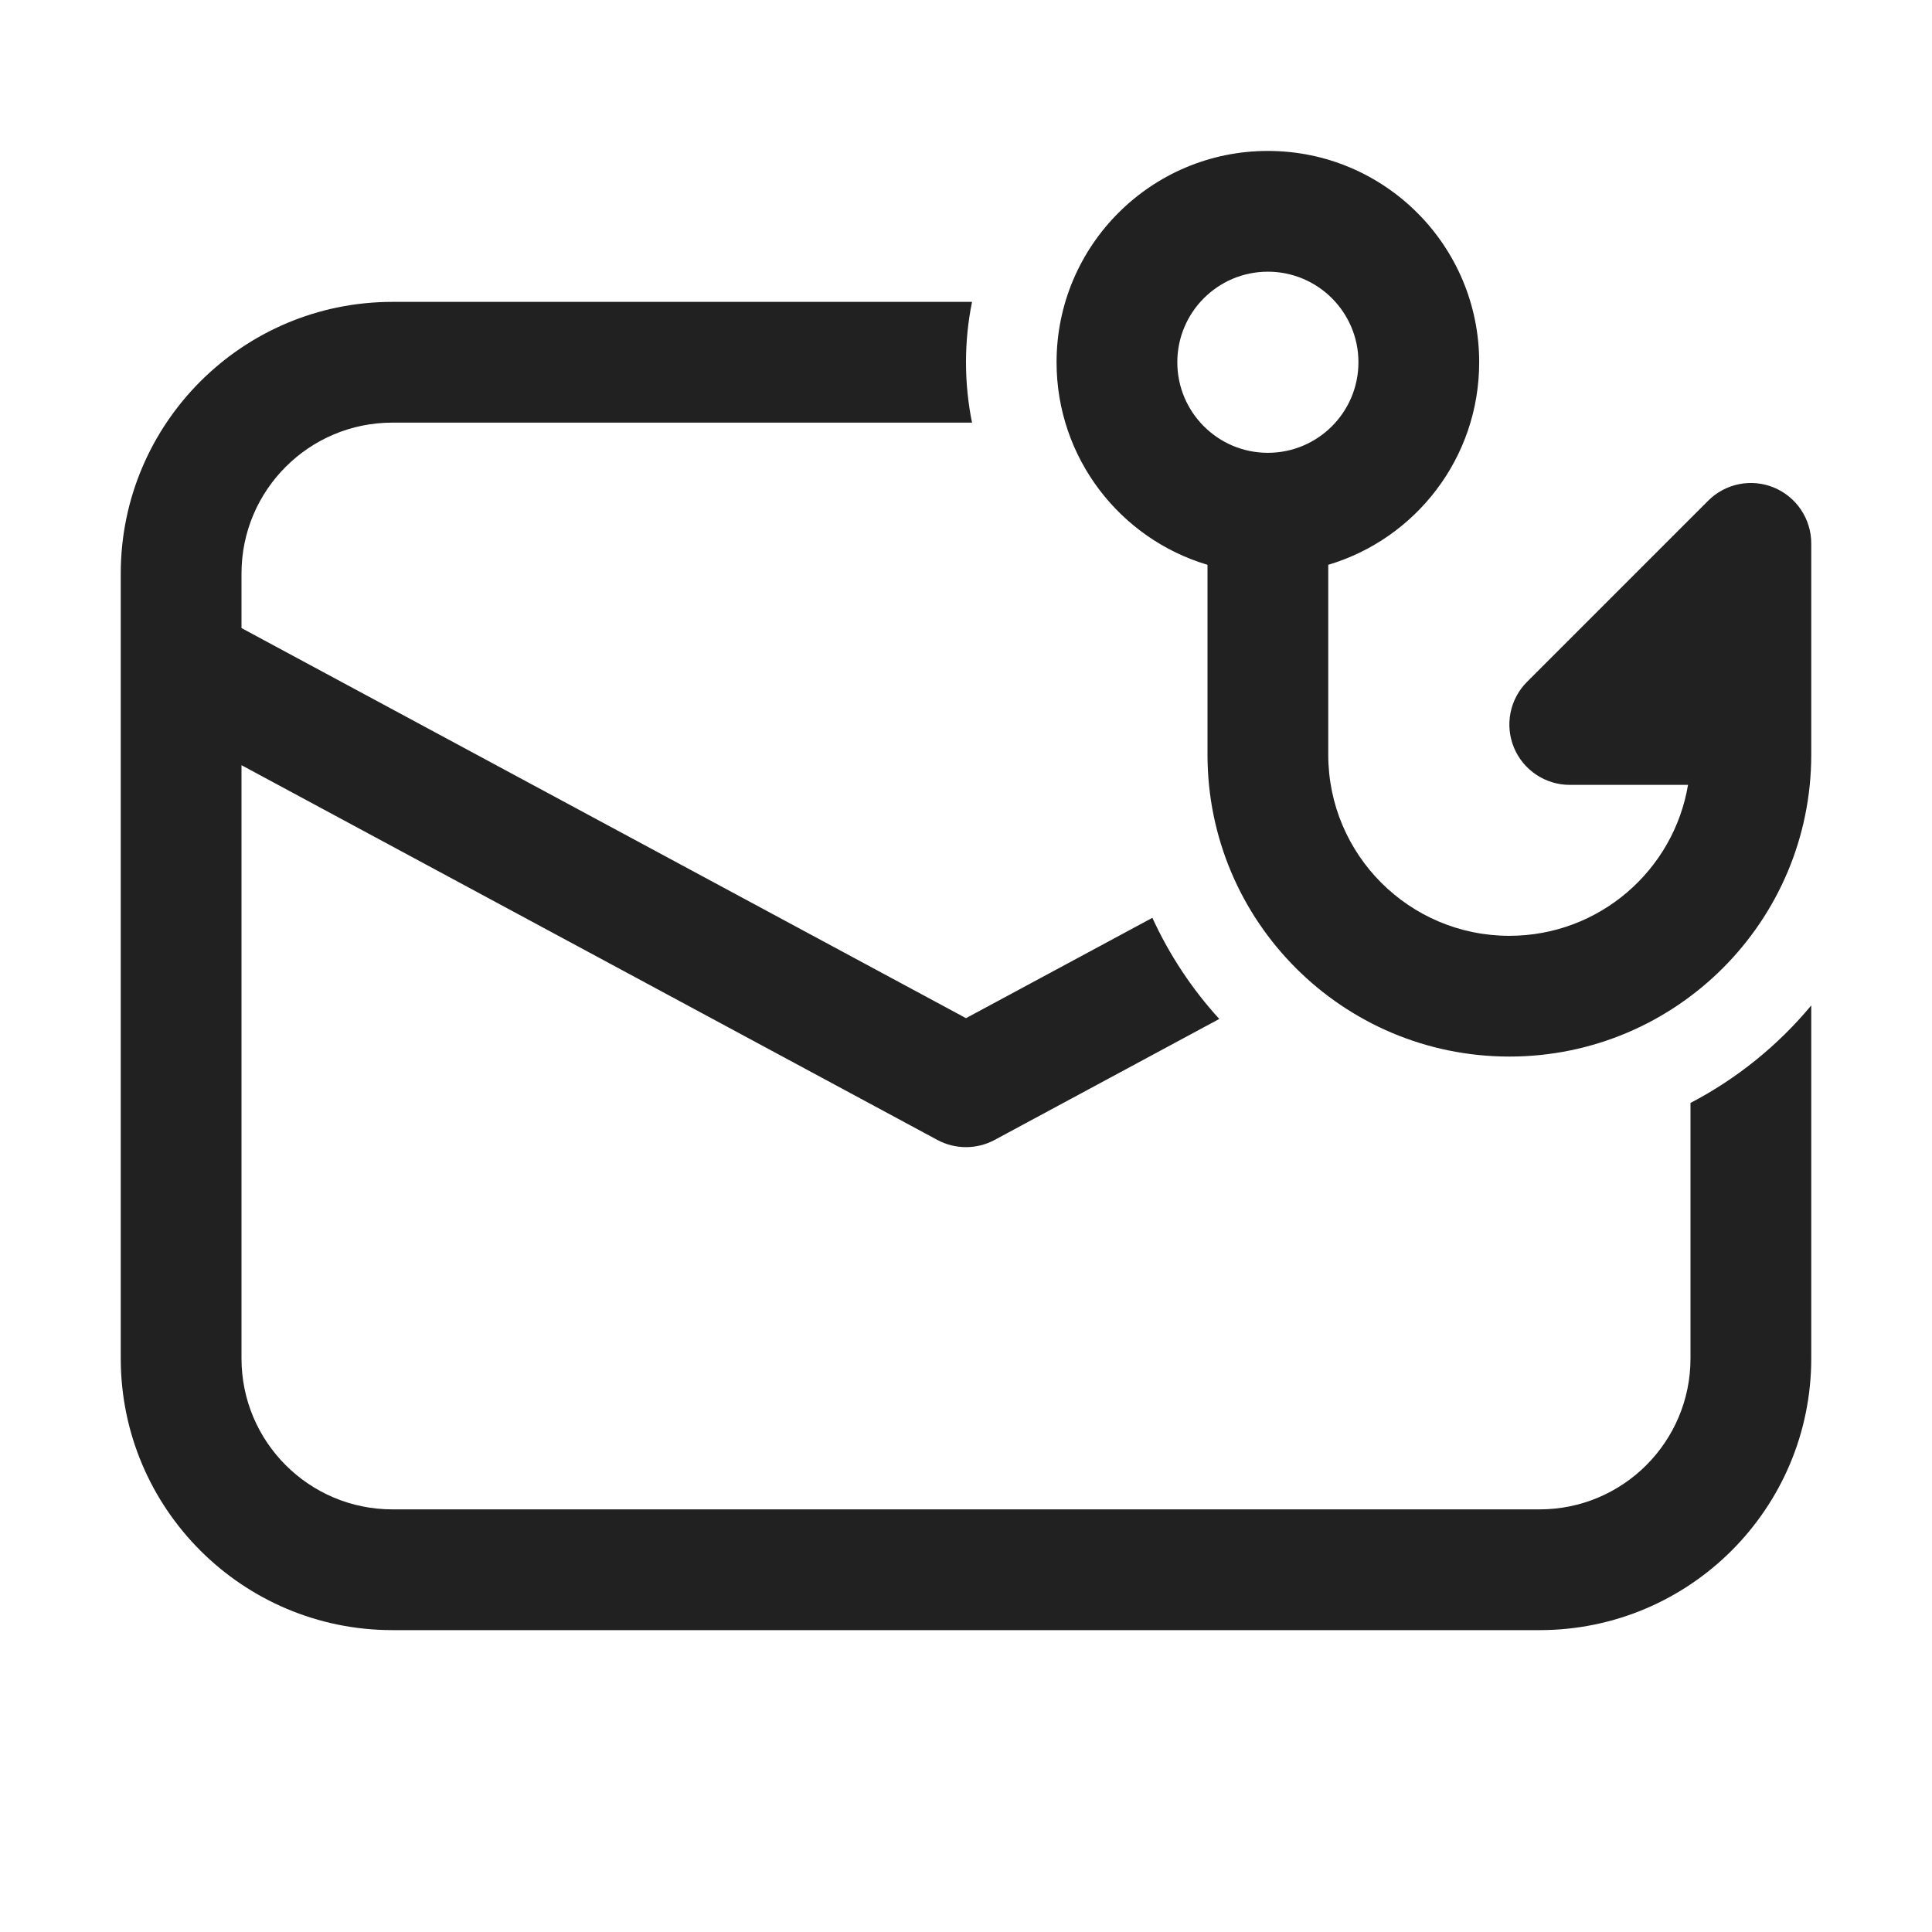 <svg width="32" height="32" viewBox="0 0 32 32" fill="none" xmlns="http://www.w3.org/2000/svg">
<path d="M21 4.5C20.172 4.5 19.5 5.172 19.5 6C19.5 6.828 20.172 7.5 21 7.5C21.828 7.5 22.5 6.828 22.5 6C22.5 5.172 21.828 4.5 21 4.5ZM24.5 6C24.5 7.586 23.446 8.925 22 9.355V12.5C22 14.157 23.343 15.5 25 15.5C26.486 15.5 27.721 14.419 27.959 13H26C25.596 13 25.231 12.756 25.076 12.383C24.921 12.009 25.007 11.579 25.293 11.293L28.293 8.293C28.579 8.007 29.009 7.921 29.383 8.076C29.756 8.231 30 8.596 30 9V12.5C30 15.261 27.761 17.5 25 17.5C22.239 17.5 20 15.261 20 12.5V9.355C18.554 8.925 17.5 7.586 17.5 6C17.5 4.067 19.067 2.5 21 2.5C22.933 2.5 24.5 4.067 24.5 6ZM30 16.653C29.45 17.315 28.77 17.866 28 18.268V22.5C28 23.881 26.881 25 25.5 25H6.5C5.119 25 4 23.881 4 22.5V12.674L15.526 18.881C15.822 19.04 16.178 19.04 16.474 18.881L20.195 16.877C19.744 16.383 19.369 15.818 19.087 15.202L16 16.864L4 10.403V9.5C4 8.119 5.119 7 6.5 7H16.1C16.034 6.677 16 6.342 16 6C16 5.658 16.034 5.323 16.1 5H6.5C4.015 5 2 7.015 2 9.5V10.979C2 10.993 2 11.006 2 11.019V22.5C2 24.985 4.015 27 6.5 27H25.5C27.985 27 30 24.985 30 22.5V16.653Z" fill="#212121"/>
</svg>
